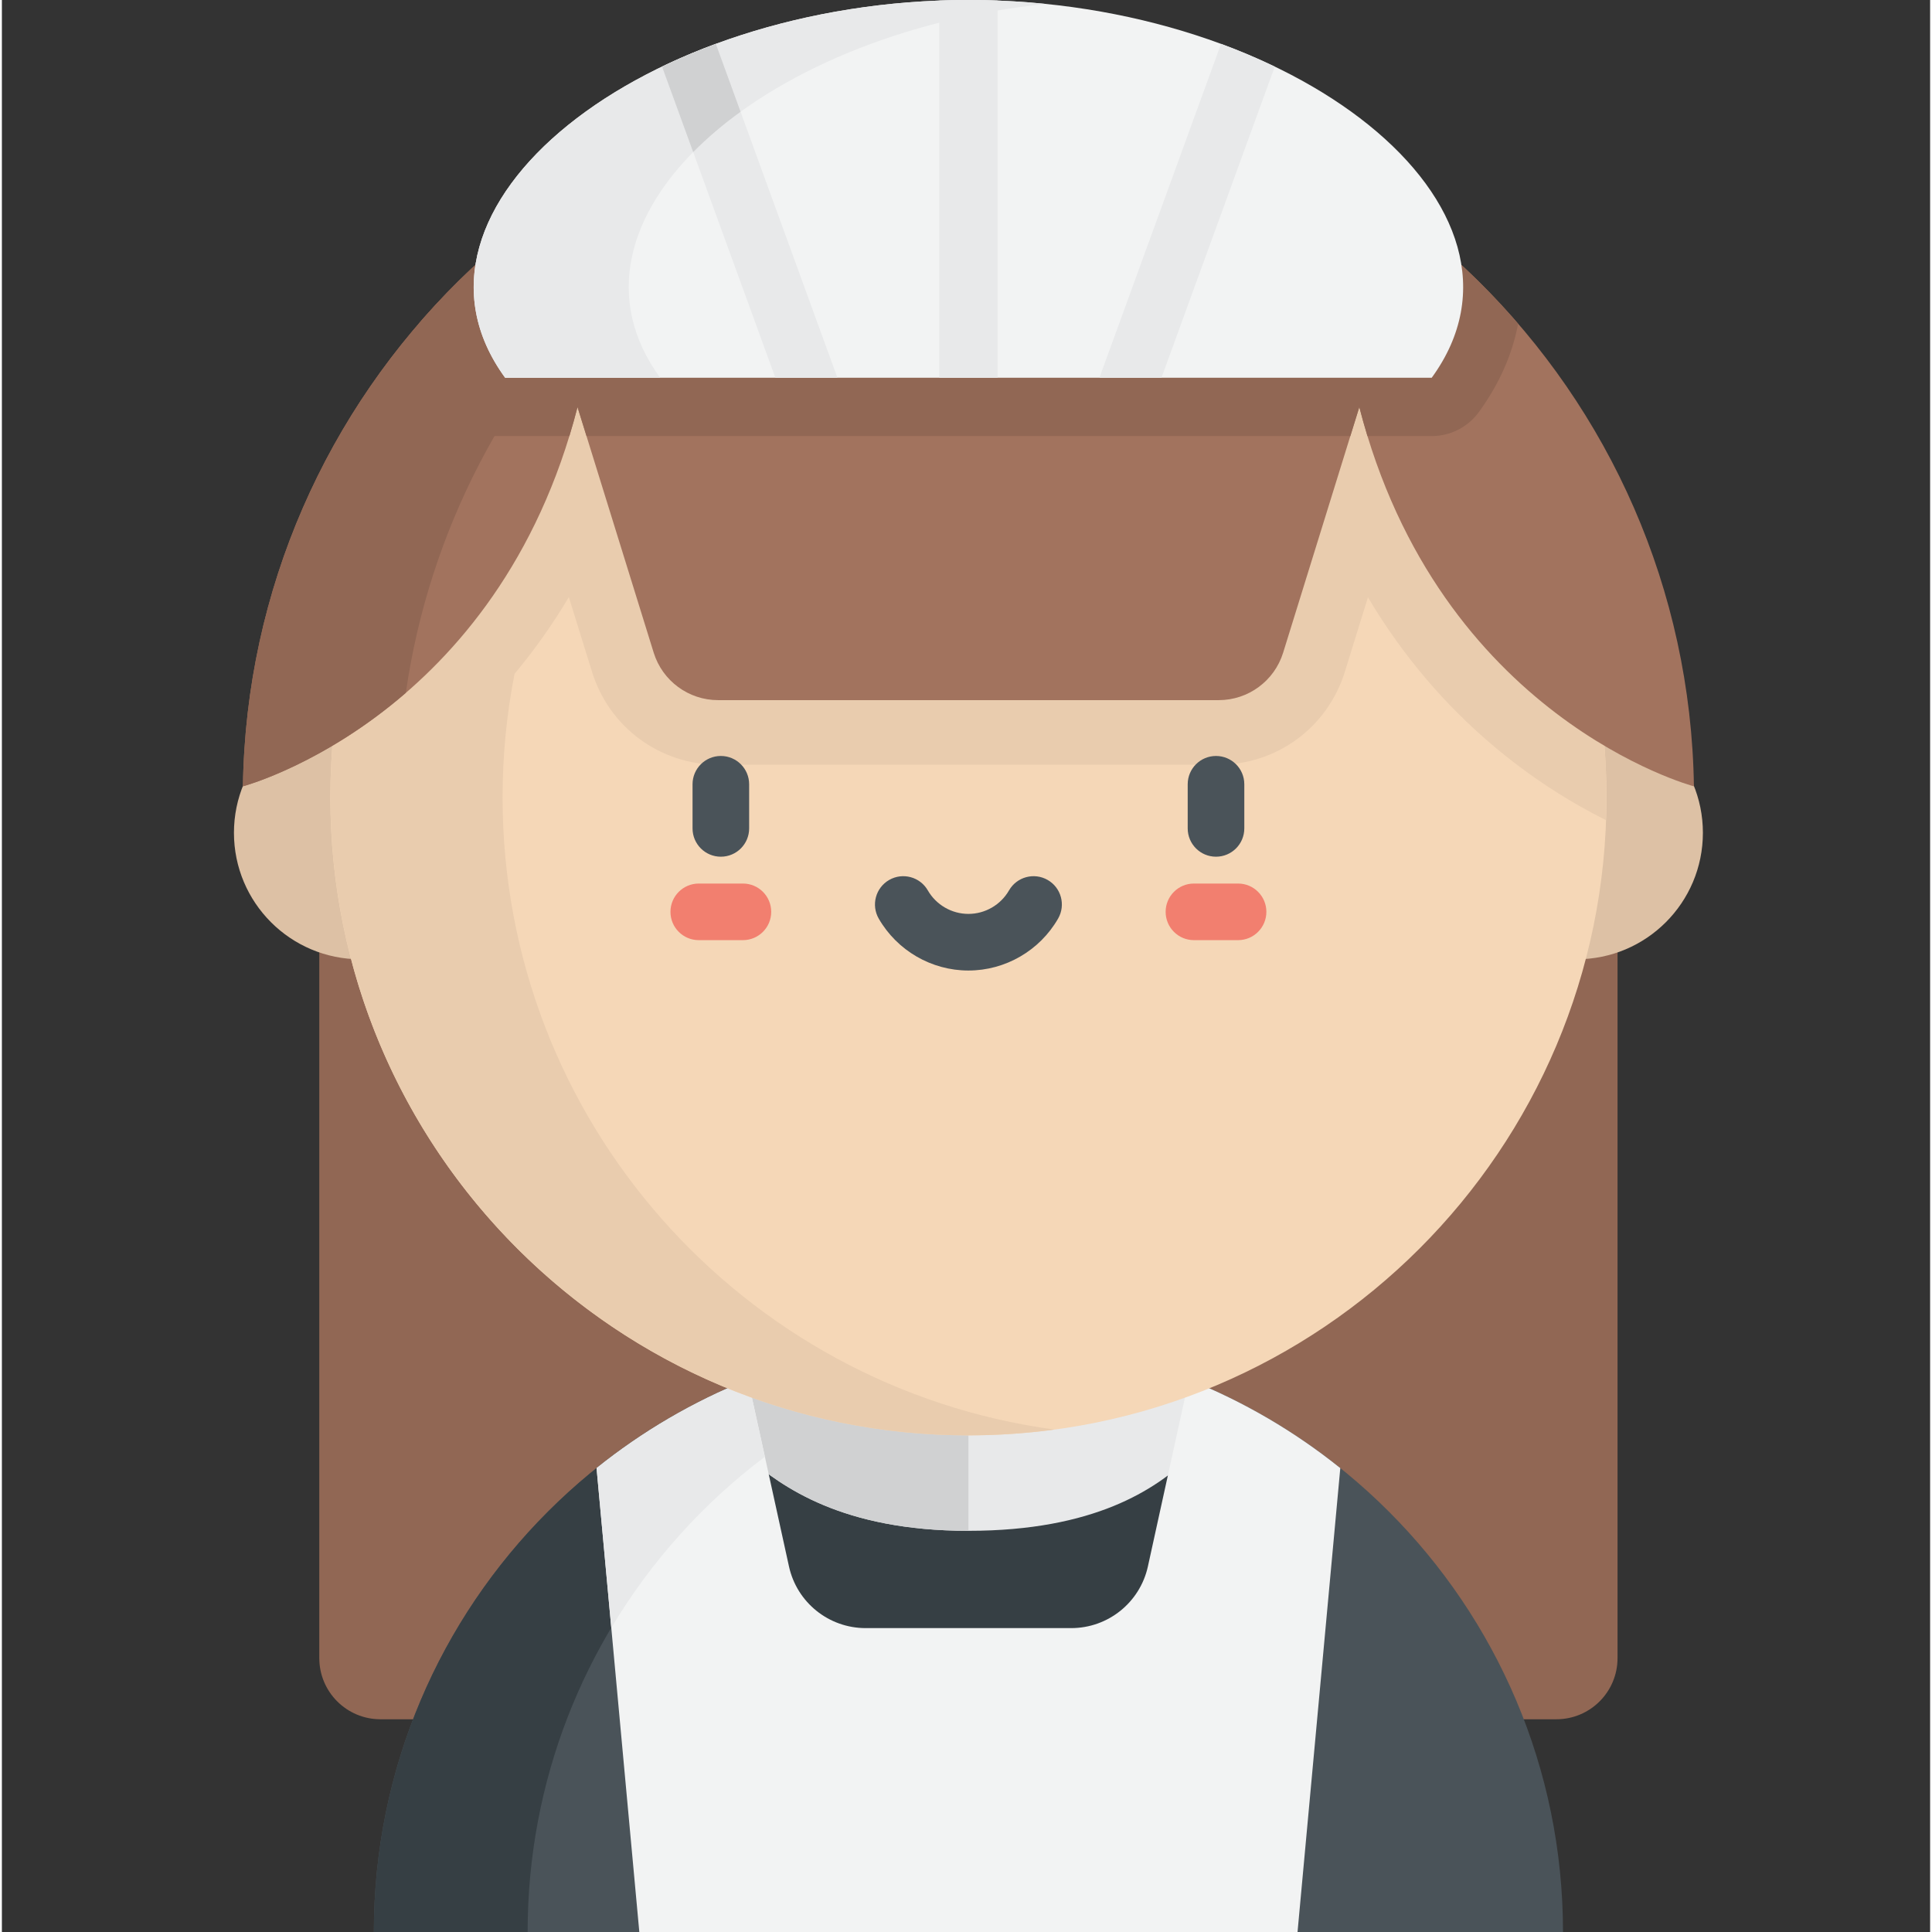 <svg height="512pt" viewBox="-61 0 511 512" width="512pt" xmlns="http://www.w3.org/2000/svg"><rect x="-61" y="0" width="511" height="512" fill="#333333" stroke="none"/><path d="m367.164 439.422v-210.996h-344.047v210.996c0 8.949 7.254 16.199 16.199 16.199h311.648c8.949 0 16.199-7.25 16.199-16.199zm0 0" fill="#916754"/><path d="m37.574 512c0-87.023 70.547-157.566 157.57-157.566 87.02 0 157.566 70.543 157.566 157.566zm0 0" fill="#4a5359"/><path d="m136.719 345.969h116.848v96.531h-116.848zm0 0" fill="#363f44"/><path d="m215.52 355.742c-6.672-.863-13.473-1.309-20.375-1.309-87.023 0-157.57 70.543-157.57 157.566h40.754c0-80.117 59.793-146.266 137.191-156.258zm0 0" fill="#363f44"/><path d="m136.719 335.879v50.469c9.055 7.648 24.949 19.336 58.422 19.336 33.477 0 49.539-11.031 58.426-19.336v-50.469zm0 0" fill="#e8e9ea"/><path d="m195.145 335.879h-58.426v50.469c9.055 7.648 24.949 19.336 58.426 19.336zm0 0" fill="#d0d1d2"/><path d="m107.926 512h174.434l11.332-122.938c-12.051-9.672-25.547-17.613-40.121-23.434h-.004l-10.863 49.496c-2.098 9.543-10.551 16.34-20.32 16.34h-54.48c-9.77 0-18.223-6.797-20.316-16.34l-10.867-49.496h-.004c-14.574 5.82-28.07 13.762-40.121 23.434zm0 0" fill="#f2f3f3"/><path d="m100.496 431.383c10.516-17.625 24.375-33.027 40.707-45.328l-4.484-20.426h-.004c-.004 0-.008.004-.012.004-1.762.703-3.508 1.441-5.234 2.207-.086.039-.176.074-.262.113-1.742.777-3.469 1.578-5.18 2.414-.035.02-.074.039-.113.059-3.465 1.699-6.859 3.52-10.18 5.461-.023.016-.051.031-.074.047-3.332 1.949-6.586 4.02-9.758 6.203-.004.004-.012.008-.016.012-3.184 2.191-6.285 4.5-9.293 6.914zm0 0" fill="#e8e9ea"/><path d="m389.785 220.699c0 18.512-15.008 33.52-33.52 33.52-18.516 0-33.523-15.008-33.523-33.52s15.008-33.52 33.523-33.52c18.512 0 33.52 15.008 33.52 33.52zm0 0" fill="#ddc1a5"/><path d="m67.539 220.699c0 18.512-15.008 33.52-33.52 33.52s-33.52-15.008-33.52-33.52 15.008-33.52 33.52-33.52 33.52 15.008 33.52 33.52zm0 0" fill="#ddc1a5"/><path d="m364.238 211.289c0 93.391-75.707 169.098-169.098 169.098s-169.098-75.707-169.098-169.098c0-93.391 75.707-169.098 169.098-169.098s169.098 75.707 169.098 169.098zm0 0" fill="#f5d7b7"/><path d="m217.965 43.73c-3.629-.492-7.293-.867-10.992-1.121-.289-.02-.578-.035-.867-.055-1.457-.094-2.922-.168-4.391-.223-.43-.02-.855-.035-1.285-.051-1.754-.055-3.516-.09-5.285-.09-93.391 0-169.098 75.707-169.098 169.098 0 1.121.016 2.238.039 3.352 1.785 91.844 76.785 165.746 169.055 165.746 7.742 0 15.359-.531 22.824-1.535-82.594-11.148-146.277-81.914-146.277-167.562 0-11.191 1.098-22.125 3.172-32.707 5.031-6.027 9.891-12.777 14.387-20.344l6.141 19.793c4.57 14.734 18.004 24.629 33.426 24.629h132.656c15.426 0 28.859-9.895 33.43-24.629l6.121-19.742c19.422 32.77 45.582 50.34 63.102 59.074.07-2.016.117-4.039.117-6.074 0-85.648-63.68-156.414-146.273-167.559zm0 0" fill="#e9ccae"/><path d="m387.406 208.387c-1.555-104.863-87.027-189.398-192.266-189.398-105.23 0-190.707 84.531-192.262 189.391 1.551-.418 67.719-18.824 88.668-100.5l20.188 65.082c2.32 7.484 9.246 12.582 17.078 12.582h132.656c7.836 0 14.758-5.098 17.078-12.582l20.188-65.082c21.137 82.391 88.262 100.398 88.672 100.508zm0 0" fill="#a2735e"/><path d="m215.746 20.09c-6.77-.723-13.641-1.102-20.605-1.102-105.23 0-190.707 84.531-192.262 189.391.855-.23 21.402-5.953 43.168-24.766 12.453-86.395 82.328-154.215 169.699-163.523zm0 0" fill="#916754"/><path d="m195.141 18.988c-58.238 0-110.418 25.902-145.68 66.801 1.535 8.117 5.02 16.016 10.426 23.43l4.629 6.348h24.871c.766-2.5 1.488-5.059 2.16-7.688l2.387 7.688h202.418l2.383-7.688c.676 2.629 1.398 5.188 2.16 7.688h17.02c4.938 0 9.574-2.359 12.484-6.348 5.406-7.414 8.887-15.312 10.422-23.43-35.258-40.898-87.438-66.801-145.68-66.801zm0 0" fill="#916754"/><path d="m195.141 0c-86.277 0-155.68 54.977-122.77 100.113h245.543c32.91-45.137-36.496-100.113-122.773-100.113zm0 0" fill="#f2f3f3"/><path d="m215.684 1.051c-6.707-.688-13.57-1.051-20.543-1.051-86.277 0-155.68 54.977-122.77 100.113h41.082c-30.25-41.488 25.945-91.285 102.23-99.062zm0 0" fill="#e8e9ea"/><path d="m187.414.148v99.965h15.453v-99.965c-2.559-.094-5.133-.148-7.727-.148-2.59 0-5.164.055-7.727.148zm0 0" fill="#e8e9ea"/><path d="m143.984 100.113h16.445l-32.227-88.492c-4.969 1.832-9.723 3.855-14.25 6.035zm0 0" fill="#e8e9ea"/><path d="m128.203 11.621c-1.195.441-2.379.895-3.551 1.359-.207.082-.41.164-.617.246-.996.402-1.988.805-2.965 1.219-.152.062-.301.129-.453.191-1.059.453-2.105.91-3.145 1.379-.059.023-.117.055-.18.082-1.125.508-2.238 1.027-3.34 1.559l8.25 22.652c3.68-3.734 7.879-7.316 12.555-10.691zm0 0" fill="#d0d1d2"/><path d="m229.855 100.113h16.445l30.027-82.457c-4.523-2.18-9.277-4.203-14.246-6.035zm0 0" fill="#e8e9ea"/><g fill="#4a5359"><path d="m195.141 257.199c-9.777 0-18.883-5.273-23.766-13.758-2.066-3.59-.828-8.176 2.762-10.242 3.59-2.062 8.176-.828 10.242 2.762 2.211 3.848 6.336 6.234 10.762 6.234 4.43 0 8.551-2.387 10.762-6.234 2.066-3.59 6.652-4.824 10.242-2.762 3.59 2.062 4.828 6.648 2.762 10.238-4.879 8.488-13.984 13.762-23.766 13.762zm0 0"/><path d="m260.754 227.035c-4.145 0-7.5-3.355-7.5-7.5v-11.695c0-4.145 3.355-7.5 7.5-7.5 4.145 0 7.5 3.355 7.5 7.5v11.695c0 4.145-3.359 7.5-7.5 7.5zm0 0"/><path d="m129.531 227.035c-4.145 0-7.5-3.355-7.5-7.5v-11.695c0-4.145 3.355-7.5 7.5-7.5 4.141 0 7.5 3.355 7.5 7.5v11.695c0 4.145-3.359 7.5-7.5 7.5zm0 0"/></g><path d="m266.602 249.148h-11.695c-4.145 0-7.5-3.355-7.5-7.5 0-4.141 3.355-7.5 7.5-7.5h11.695c4.145 0 7.5 3.359 7.5 7.5 0 4.145-3.355 7.5-7.5 7.5zm0 0" fill="#f27f6f"/><path d="m135.379 249.148h-11.699c-4.141 0-7.5-3.355-7.5-7.5 0-4.141 3.359-7.5 7.5-7.5h11.699c4.145 0 7.5 3.359 7.5 7.5 0 4.145-3.355 7.5-7.5 7.5zm0 0" fill="#f27f6f"/></svg>